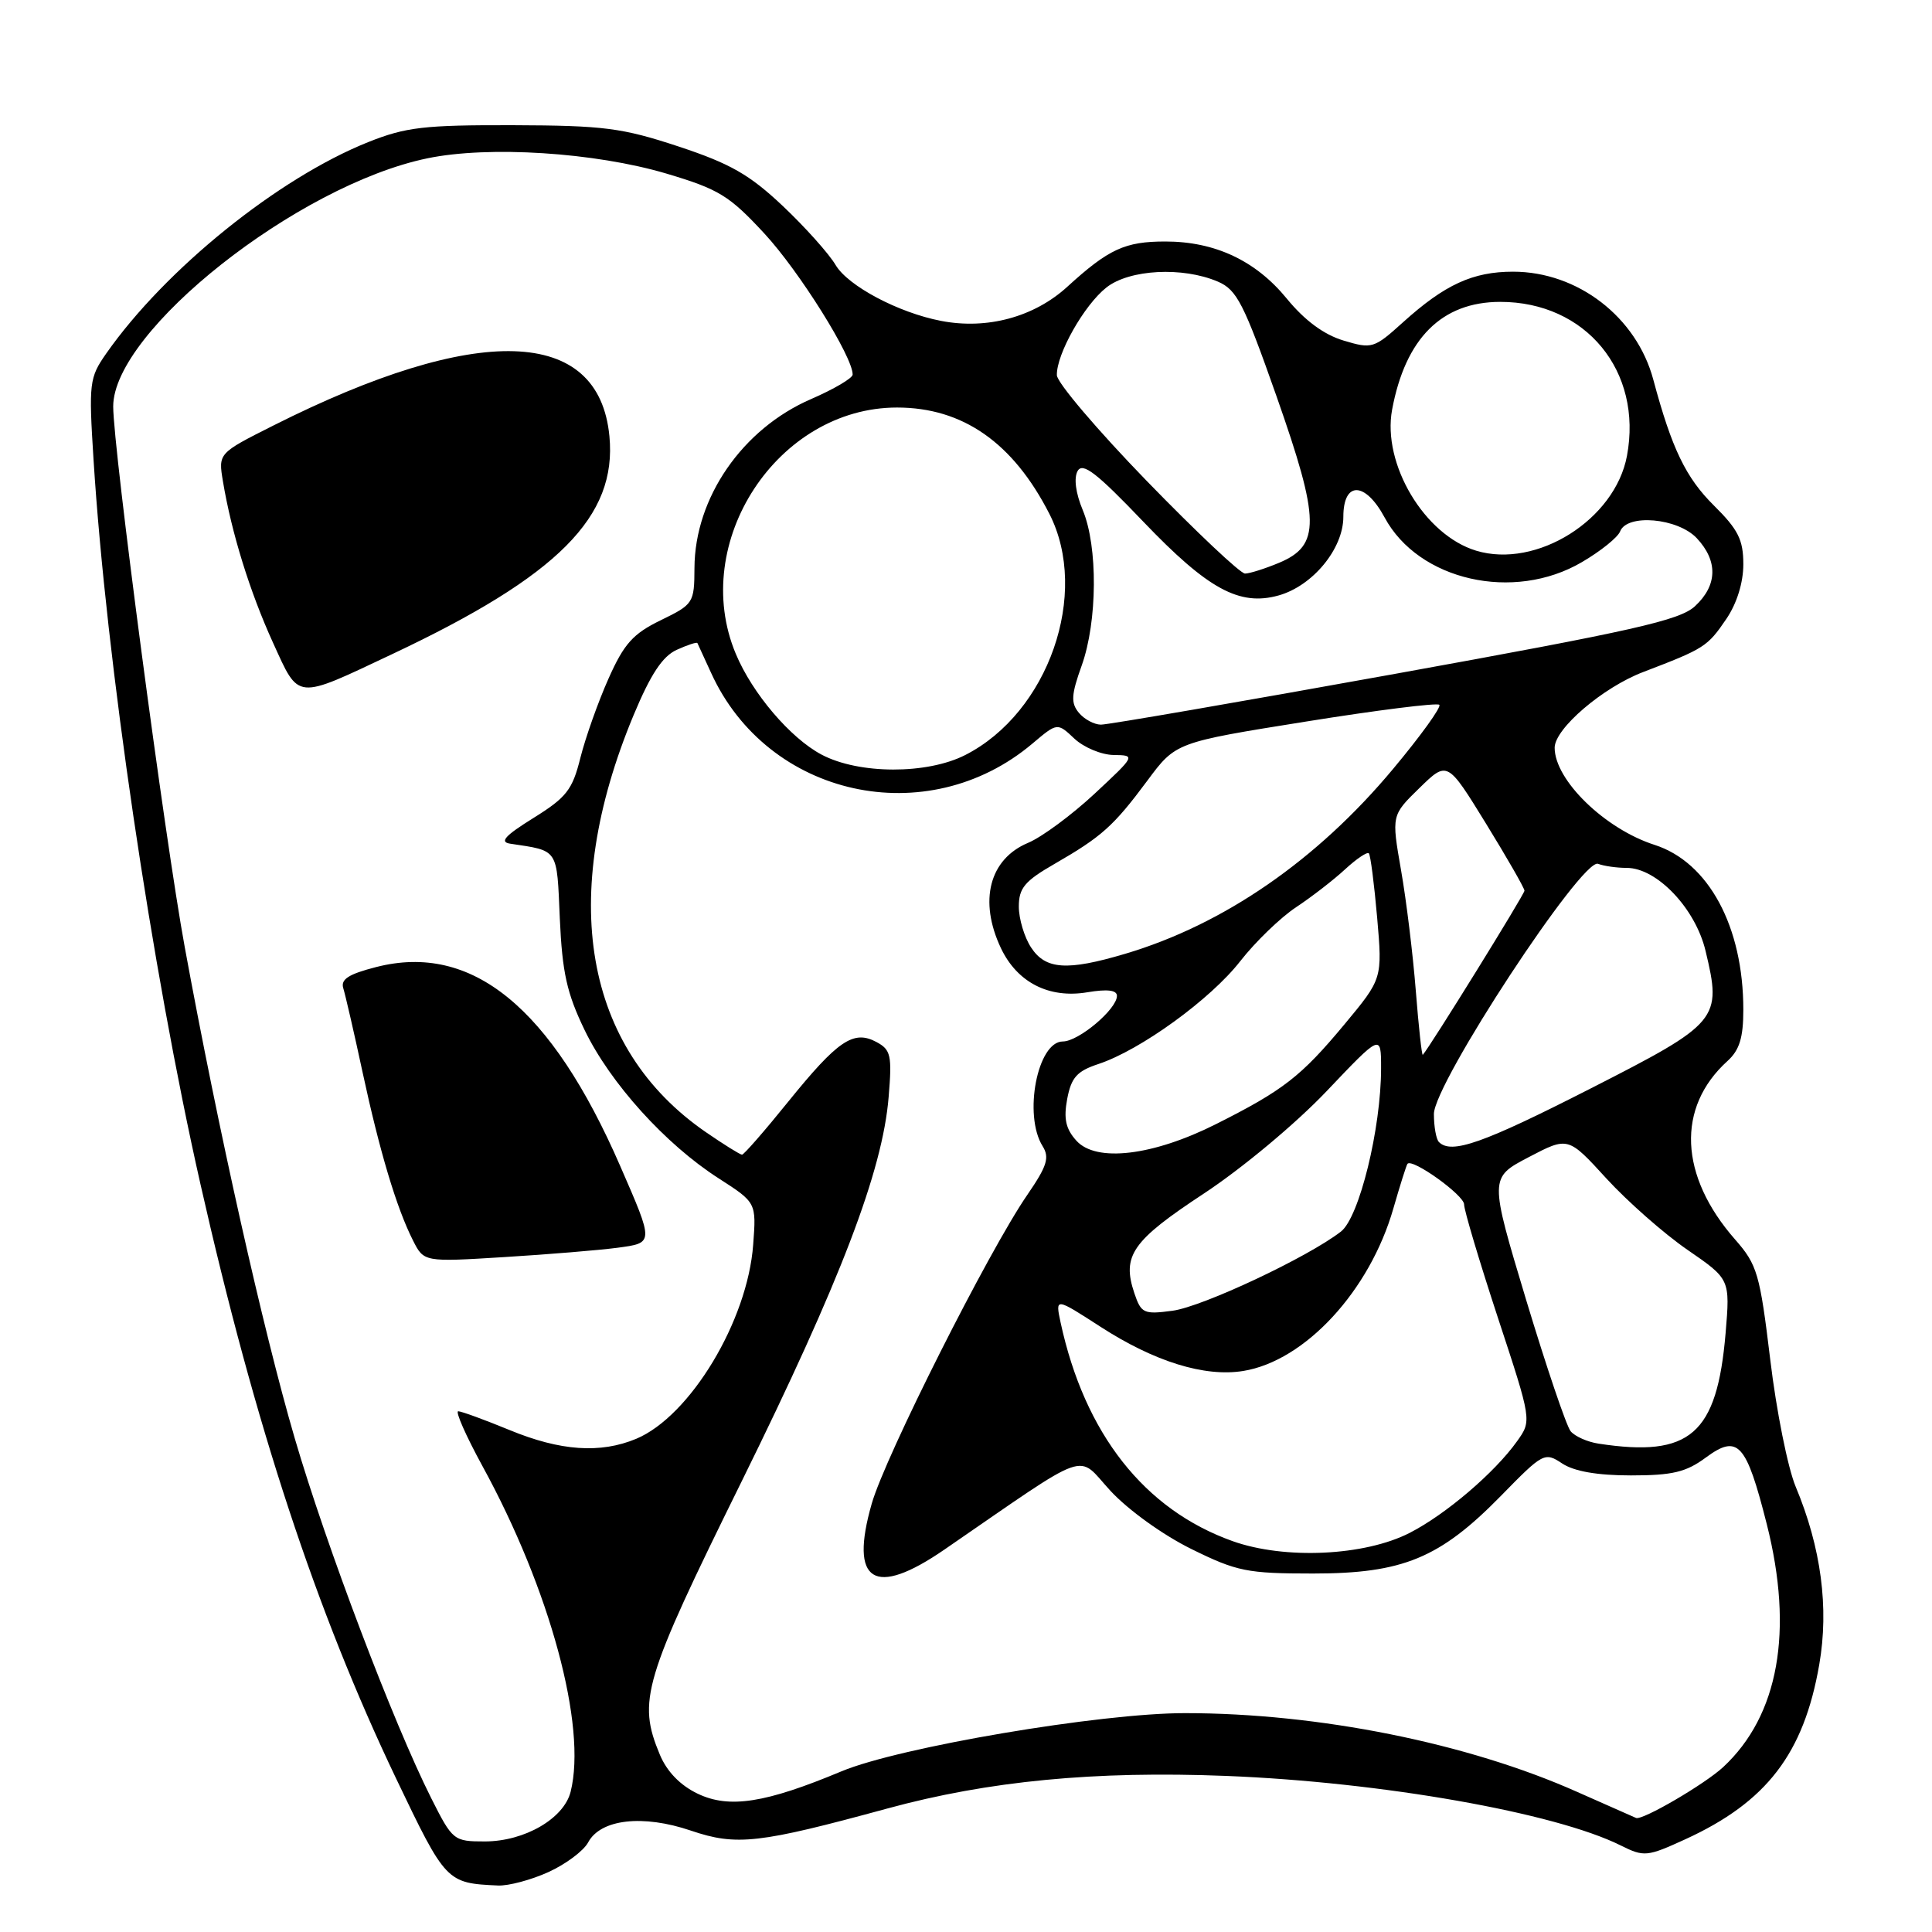 <?xml version="1.0" encoding="UTF-8" standalone="no"?>
<!DOCTYPE svg PUBLIC "-//W3C//DTD SVG 1.1//EN" "http://www.w3.org/Graphics/SVG/1.1/DTD/svg11.dtd" >
<svg xmlns="http://www.w3.org/2000/svg" xmlns:xlink="http://www.w3.org/1999/xlink" version="1.1" viewBox="0 0 256 256">
 <g >
 <path fill="currentColor"
d=" M 72.67 248.06 C 74.96 247.02 77.33 245.25 77.93 244.13 C 79.58 241.04 85.18 240.40 91.56 242.57 C 97.60 244.62 100.55 244.28 117.60 239.63 C 130.99 235.98 145.07 234.63 162.50 235.32 C 183.04 236.13 206.07 240.19 214.77 244.54 C 217.85 246.07 218.25 246.03 223.30 243.72 C 234.09 238.78 239.01 232.37 241.06 220.57 C 242.37 213.05 241.31 205.06 237.94 197.00 C 236.90 194.53 235.38 186.96 234.57 180.18 C 233.19 168.77 232.85 167.59 229.92 164.25 C 222.50 155.80 222.11 146.74 228.90 140.59 C 230.49 139.15 231.00 137.50 231.00 133.79 C 231.00 122.78 226.40 114.25 219.24 111.95 C 212.66 109.84 206.00 103.37 206.00 99.08 C 206.00 96.55 212.39 91.08 217.75 89.04 C 225.85 85.94 226.24 85.70 228.75 82.01 C 230.14 79.97 231.00 77.20 231.00 74.77 C 231.00 71.53 230.32 70.17 227.11 66.99 C 223.38 63.30 221.52 59.44 219.07 50.30 C 216.85 42.00 209.05 36.00 200.49 36.00 C 195.15 36.00 191.44 37.71 185.91 42.70 C 182.06 46.18 181.80 46.26 178.01 45.12 C 175.42 44.34 172.87 42.46 170.50 39.56 C 166.38 34.53 160.99 32.00 154.41 32.00 C 149.07 32.00 146.91 32.99 141.42 38.00 C 137.03 42.01 130.80 43.70 124.70 42.52 C 119.06 41.44 112.36 37.89 110.72 35.11 C 109.85 33.63 106.70 30.11 103.73 27.30 C 99.31 23.13 96.77 21.68 89.91 19.41 C 82.43 16.94 80.01 16.63 68.00 16.59 C 56.22 16.56 53.77 16.84 48.79 18.83 C 36.86 23.60 21.90 35.67 14.07 46.85 C 11.84 50.04 11.75 50.74 12.39 60.85 C 14.07 87.56 20.08 128.27 26.56 156.90 C 33.80 188.91 41.89 213.48 52.49 235.67 C 59.07 249.43 59.17 249.53 66.00 249.84 C 67.38 249.90 70.38 249.10 72.67 248.06 Z  M 57.13 238.25 C 52.13 228.31 43.23 204.85 39.04 190.53 C 34.86 176.23 28.91 149.66 24.48 125.50 C 21.84 111.16 15.00 59.43 15.00 53.86 C 15.00 43.86 39.44 24.54 56.62 20.98 C 64.74 19.29 78.82 20.19 88.30 23.00 C 95.25 25.07 96.63 25.91 101.29 30.95 C 105.91 35.94 113.03 47.32 112.98 49.64 C 112.97 50.11 110.49 51.57 107.47 52.88 C 98.37 56.82 92.06 65.95 92.02 75.26 C 92.00 79.90 91.88 80.08 87.56 82.18 C 83.88 83.97 82.69 85.29 80.63 89.92 C 79.26 92.99 77.59 97.70 76.91 100.39 C 75.85 104.66 75.07 105.66 70.68 108.39 C 66.93 110.72 66.15 111.57 67.59 111.79 C 74.07 112.77 73.77 112.32 74.18 121.74 C 74.50 128.86 75.11 131.62 77.47 136.50 C 80.87 143.53 88.19 151.63 95.23 156.14 C 100.22 159.35 100.22 159.35 99.80 164.92 C 99.06 175.03 91.44 187.66 84.30 190.65 C 79.55 192.63 74.26 192.27 67.50 189.48 C 64.20 188.12 61.15 187.01 60.72 187.00 C 60.30 187.00 61.74 190.26 63.92 194.25 C 72.88 210.61 77.79 228.73 75.61 237.42 C 74.72 240.97 69.51 243.99 64.26 244.00 C 60.11 244.00 59.97 243.89 57.13 238.25 Z  M 81.78 165.34 C 86.67 164.68 86.67 164.81 82.18 154.50 C 73.01 133.44 62.52 124.89 49.84 128.14 C 46.17 129.08 45.11 129.77 45.49 130.96 C 45.76 131.83 46.91 136.80 48.03 142.02 C 50.30 152.57 52.54 160.05 54.72 164.36 C 56.17 167.23 56.17 167.23 66.83 166.57 C 72.70 166.21 79.43 165.65 81.78 165.34 Z  M 52.00 86.66 C 73.97 76.30 81.78 68.46 80.75 57.79 C 79.36 43.27 63.27 42.77 36.21 56.39 C 28.92 60.06 28.92 60.06 29.54 63.78 C 30.68 70.61 33.11 78.44 36.17 85.15 C 39.68 92.84 39.03 92.78 52.00 86.66 Z  M 208.97 237.43 C 194.48 230.97 174.73 227.00 157.03 227.00 C 145.81 226.99 119.15 231.51 111.50 234.71 C 101.43 238.92 96.63 239.67 92.46 237.68 C 90.15 236.58 88.38 234.76 87.44 232.52 C 84.45 225.34 85.21 222.77 98.25 196.34 C 111.39 169.70 116.95 155.16 117.75 145.35 C 118.21 139.83 118.04 139.09 116.13 138.07 C 113.09 136.44 111.02 137.85 104.41 146.02 C 101.31 149.86 98.57 153.00 98.32 153.00 C 98.07 153.00 95.92 151.66 93.55 150.03 C 77.37 138.90 73.90 118.91 83.95 94.77 C 86.21 89.35 87.78 86.97 89.66 86.11 C 91.09 85.46 92.33 85.05 92.41 85.21 C 92.49 85.37 93.30 87.14 94.21 89.13 C 101.70 105.64 122.85 110.30 136.80 98.53 C 140.10 95.74 140.10 95.74 142.36 97.87 C 143.61 99.04 145.95 100.02 147.56 100.04 C 150.49 100.08 150.48 100.10 145.02 105.19 C 142.01 107.99 138.05 110.92 136.23 111.68 C 131.09 113.83 129.66 119.37 132.63 125.64 C 134.79 130.19 139.01 132.34 144.09 131.48 C 146.73 131.04 148.00 131.19 148.00 131.96 C 148.00 133.72 142.92 138.00 140.83 138.00 C 137.47 138.00 135.58 147.75 138.15 151.87 C 139.10 153.39 138.74 154.51 136.12 158.33 C 131.02 165.73 117.30 192.97 115.51 199.24 C 112.52 209.67 115.81 211.75 125.15 205.32 C 144.86 191.77 142.57 192.58 147.14 197.54 C 149.49 200.08 154.10 203.40 157.86 205.25 C 163.90 208.23 165.26 208.50 173.98 208.50 C 185.89 208.50 190.79 206.47 198.90 198.19 C 204.47 192.49 204.68 192.38 207.00 193.92 C 208.58 194.96 211.65 195.50 216.10 195.50 C 221.60 195.50 223.41 195.07 226.02 193.14 C 230.29 189.99 231.38 191.19 234.11 201.97 C 237.69 216.12 235.68 227.32 228.34 234.14 C 225.91 236.40 217.66 241.22 216.79 240.89 C 216.63 240.83 213.11 239.27 208.97 237.43 Z  M 163.33 204.21 C 151.62 200.03 143.72 189.97 140.53 175.22 C 139.83 171.93 139.83 171.93 145.83 175.81 C 152.98 180.43 159.62 182.49 164.74 181.66 C 172.92 180.33 181.50 171.05 184.63 160.12 C 185.52 157.03 186.36 154.37 186.50 154.21 C 187.15 153.45 194.00 158.37 194.00 159.59 C 194.00 160.36 196.02 167.12 198.48 174.61 C 202.97 188.24 202.97 188.24 201.02 190.97 C 198.06 195.13 191.58 200.66 186.80 203.11 C 180.82 206.18 170.23 206.67 163.33 204.21 Z  M 211.82 191.29 C 210.35 191.07 208.69 190.33 208.12 189.65 C 207.56 188.97 204.91 181.14 202.22 172.24 C 197.35 156.06 197.35 156.06 202.56 153.33 C 207.78 150.60 207.78 150.60 212.86 156.16 C 215.66 159.21 220.49 163.47 223.60 165.61 C 229.25 169.50 229.25 169.50 228.65 176.66 C 227.51 190.06 223.96 193.15 211.82 191.29 Z  M 150.31 171.36 C 148.63 166.38 150.01 164.41 159.52 158.15 C 164.59 154.81 171.71 148.87 175.77 144.60 C 183.00 136.99 183.00 136.99 183.00 141.54 C 183.00 149.54 180.11 161.31 177.68 163.19 C 173.30 166.59 159.37 173.14 155.37 173.68 C 151.55 174.19 151.21 174.03 150.31 171.36 Z  M 142.63 151.15 C 141.21 149.58 140.92 148.24 141.41 145.61 C 141.95 142.77 142.70 141.93 145.54 140.99 C 151.11 139.15 160.41 132.41 164.34 127.36 C 166.34 124.80 169.67 121.58 171.74 120.21 C 173.81 118.84 176.73 116.58 178.24 115.18 C 179.75 113.79 181.16 112.84 181.38 113.07 C 181.60 113.31 182.09 117.14 182.48 121.59 C 183.18 129.68 183.18 129.68 178.14 135.74 C 172.39 142.65 170.04 144.47 161.11 148.96 C 152.75 153.16 145.25 154.05 142.63 151.15 Z  M 190.67 151.33 C 190.30 150.97 190.00 149.29 190.00 147.61 C 190.00 143.57 209.64 113.65 211.75 114.46 C 212.53 114.76 214.24 115.00 215.55 115.00 C 219.54 115.00 224.65 120.37 225.99 125.98 C 228.18 135.09 227.80 135.55 210.71 144.26 C 196.51 151.50 192.32 152.98 190.67 151.33 Z  M 187.60 131.27 C 187.22 126.45 186.34 119.24 185.64 115.27 C 184.38 108.03 184.38 108.03 188.08 104.42 C 191.78 100.81 191.78 100.81 196.89 109.11 C 199.70 113.68 202.00 117.69 202.00 118.02 C 202.00 118.50 189.52 138.65 188.53 139.77 C 188.40 139.92 187.98 136.10 187.60 131.27 Z  M 136.62 125.54 C 135.73 124.18 135.00 121.75 135.00 120.13 C 135.00 117.67 135.78 116.74 139.75 114.46 C 145.99 110.86 147.55 109.47 152.03 103.44 C 155.79 98.37 155.79 98.37 172.99 95.62 C 182.45 94.10 190.43 93.10 190.72 93.39 C 191.01 93.68 188.25 97.51 184.58 101.90 C 174.50 113.98 162.15 122.51 149.07 126.39 C 141.38 128.67 138.54 128.48 136.62 125.54 Z  M 108.86 99.99 C 104.73 97.80 99.68 91.88 97.49 86.62 C 91.32 71.87 103.03 54.00 118.86 54.00 C 127.57 54.00 134.23 58.65 139.05 68.09 C 144.43 78.64 138.92 94.43 127.91 100.04 C 122.84 102.63 113.81 102.61 108.86 99.99 Z  M 142.95 94.44 C 141.88 93.15 141.94 92.06 143.33 88.19 C 145.42 82.35 145.49 72.42 143.47 67.59 C 142.53 65.34 142.27 63.34 142.79 62.41 C 143.46 61.22 145.30 62.64 151.50 69.13 C 160.05 78.07 164.23 80.35 169.42 78.90 C 173.95 77.63 178.00 72.71 178.00 68.48 C 178.00 63.73 180.89 63.78 183.47 68.57 C 187.97 76.93 200.57 79.79 209.60 74.49 C 212.09 73.04 214.37 71.20 214.67 70.42 C 215.58 68.04 222.30 68.63 224.83 71.31 C 227.66 74.33 227.58 77.56 224.60 80.32 C 222.58 82.20 216.49 83.57 184.85 89.29 C 164.31 93.00 146.77 96.03 145.87 96.02 C 144.98 96.01 143.66 95.30 142.95 94.44 Z  M 151.97 63.75 C 145.43 57.01 140.05 50.69 140.04 49.71 C 139.98 46.92 143.66 40.41 146.61 38.09 C 149.66 35.69 156.70 35.32 161.36 37.31 C 163.89 38.39 164.80 40.17 169.15 52.52 C 174.94 68.99 174.99 72.27 169.47 74.58 C 167.60 75.36 165.57 76.00 164.97 76.00 C 164.36 76.00 158.52 70.49 151.97 63.75 Z  M 195.60 72.97 C 188.75 70.90 183.13 61.48 184.46 54.29 C 186.22 44.83 191.04 40.01 198.78 40.00 C 210.12 39.99 217.69 49.18 215.58 60.41 C 214.00 68.86 203.61 75.39 195.60 72.97 Z "/>
</g>
</svg>